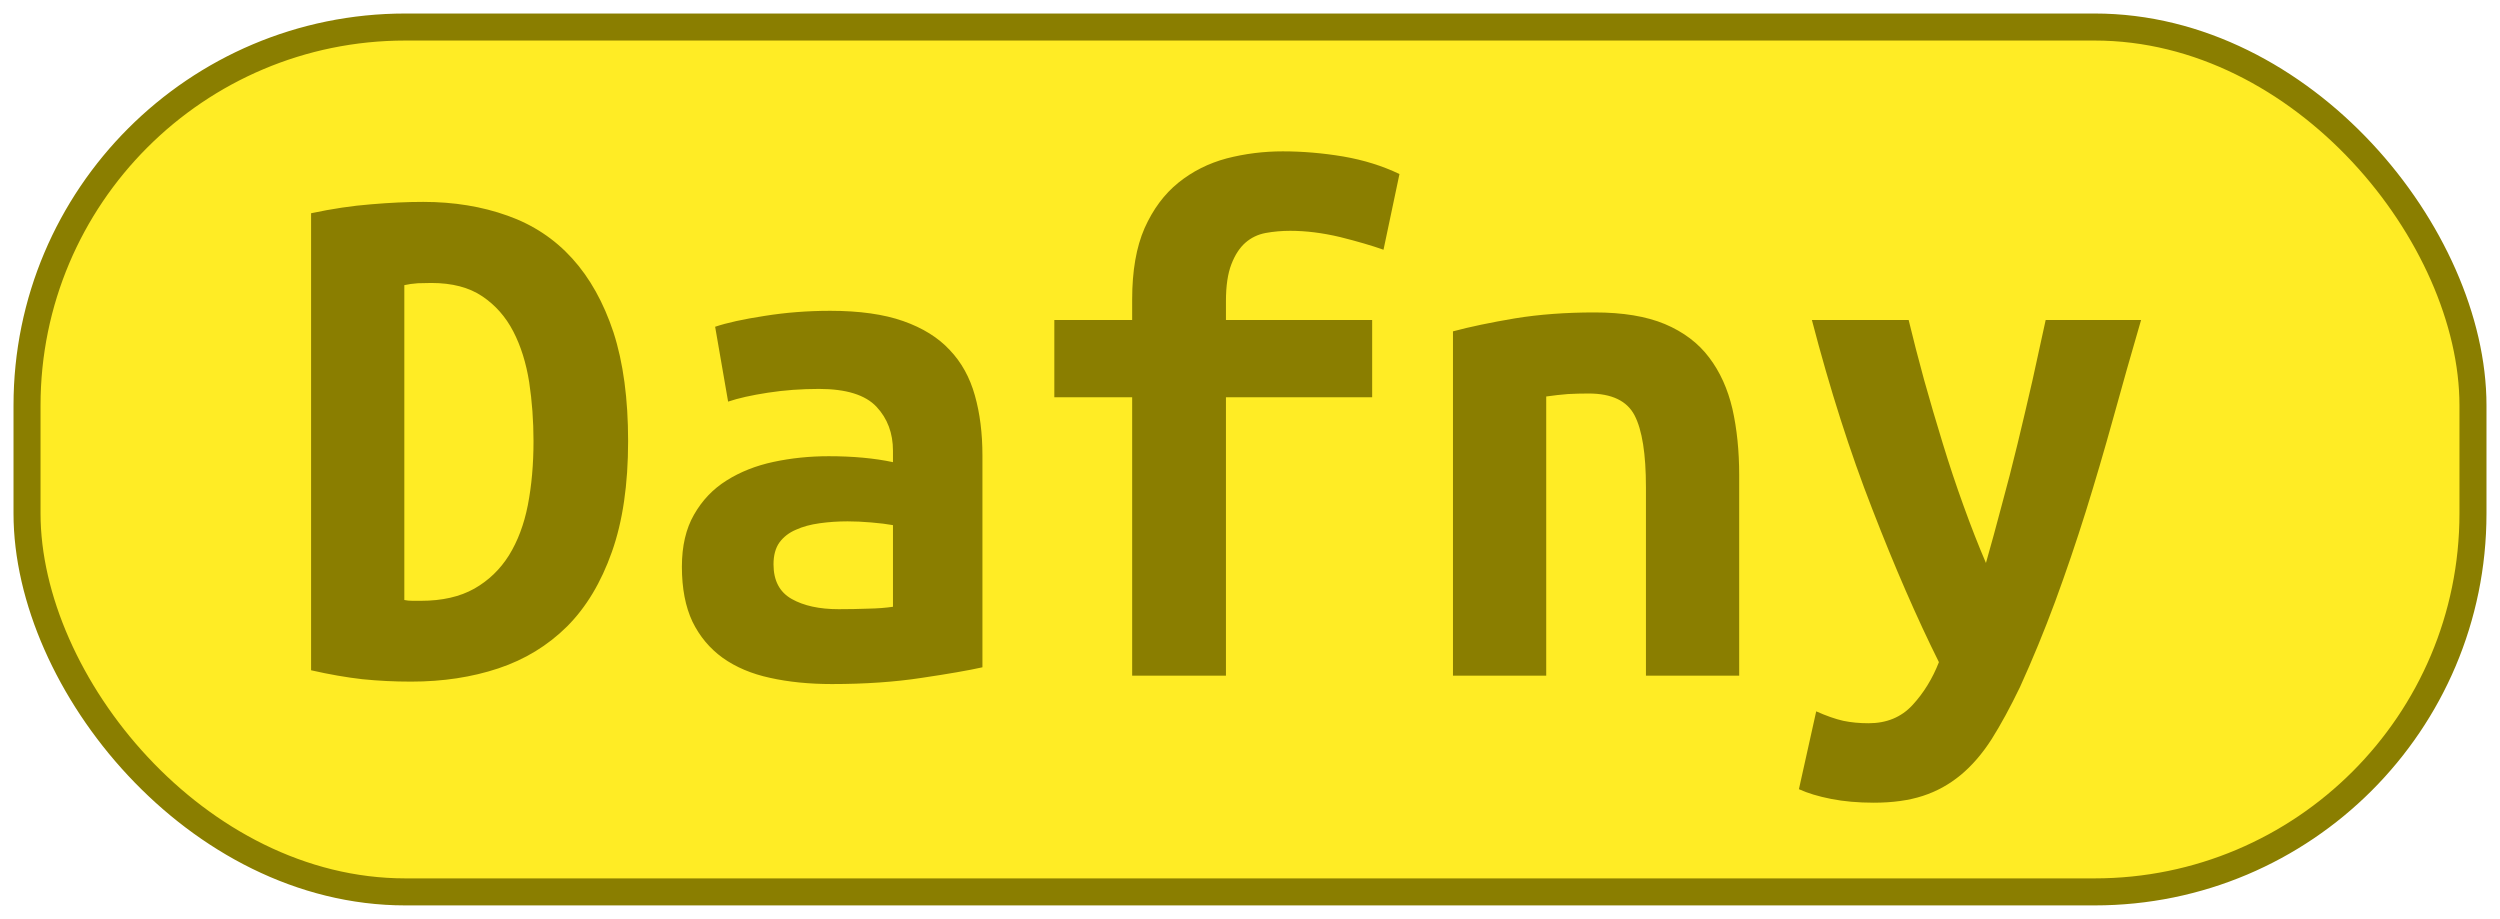 <?xml version="1.0" encoding="UTF-8"?>
<svg height="34" width="92.5" version="1.1" xmlns="http://www.w3.org/2000/svg">
    <rect
        height="32"
        width="90.5"
        rx="14"
        ry="14"
        x="1"
        y="1"
        fill="#FFEC25"
        stroke="#8a7e00"
        stroke-width="1"
         />
    <g transform="translate(0, 14)">
        <path fill="#8a7e00" d="M14.96-3.45L14.96 8.20Q15.10 8.23 15.26 8.23Q15.43 8.23 15.57 8.23L15.57 8.23Q16.75 8.23 17.55 7.78Q18.34 7.33 18.83 6.55Q19.32 5.76 19.53 4.69Q19.74 3.61 19.74 2.32L19.74 2.32Q19.74 1.20 19.58 0.14Q19.41-0.93 18.99-1.74Q18.57-2.55 17.84-3.04Q17.11-3.53 15.96-3.53L15.96-3.53Q15.74-3.53 15.46-3.52Q15.18-3.50 14.96-3.45L14.96-3.45ZM23.24 2.32L23.24 2.32Q23.24 4.73 22.64 6.42Q22.04 8.12 20.98 9.18Q19.91 10.24 18.44 10.73Q16.97 11.22 15.21 11.22L15.21 11.22Q14.28 11.22 13.40 11.13Q12.52 11.03 11.51 10.80L11.51 10.80L11.51-6.11Q12.69-6.36 13.72-6.44Q14.76-6.53 15.66-6.53L15.66-6.53Q17.36-6.53 18.78-6.02Q20.19-5.52 21.17-4.44Q22.15-3.36 22.70-1.70Q23.24-0.03 23.24 2.32ZM31.03 8.54L31.03 8.54Q31.59 8.54 32.12 8.52Q32.65 8.51 33.04 8.45L33.04 8.45L33.04 5.43Q32.71 5.37 32.23 5.33Q31.76 5.29 31.36 5.29L31.36 5.29Q30.83 5.29 30.33 5.36Q29.82 5.43 29.45 5.60Q29.07 5.76 28.84 6.07Q28.62 6.38 28.62 6.88L28.62 6.88Q28.62 7.78 29.29 8.16Q29.96 8.54 31.03 8.54ZM30.72-2.50L30.72-2.50Q32.34-2.50 33.42-2.12Q34.50-1.74 35.14-1.05Q35.79-0.37 36.07 0.63Q36.35 1.62 36.35 2.85L36.35 2.85L36.35 10.69Q35.59 10.86 34.11 11.08Q32.62 11.31 30.78 11.31L30.78 11.31Q29.52 11.31 28.49 11.08Q27.47 10.86 26.74 10.34Q26.02 9.82 25.62 9.00Q25.23 8.17 25.23 6.97L25.23 6.97Q25.23 5.82 25.68 5.04Q26.13 4.25 26.88 3.78Q27.64 3.30 28.62 3.09Q29.60 2.88 30.66 2.88L30.66 2.88Q32.01 2.88 33.04 3.10L33.04 3.10L33.04 2.68Q33.04 1.70 32.43 1.05Q31.81 0.39 30.30 0.39L30.30 0.39Q29.32 0.39 28.41 0.53Q27.50 0.67 26.94 0.86L26.94 0.86L26.46-1.91Q27.11-2.13 28.28-2.31Q29.46-2.50 30.72-2.50ZM45.36 11L41.89 11L41.89 0.70L39.01 0.70L39.01-2.16L41.89-2.16L41.89-2.92Q41.89-4.51 42.35-5.56Q42.82-6.61 43.60-7.24Q44.38-7.87 45.39-8.14Q46.40-8.40 47.46-8.40L47.46-8.40Q48.56-8.40 49.70-8.21Q50.85-8.01 51.78-7.56L51.78-7.56L51.19-4.76Q50.54-4.99 49.58-5.23Q48.61-5.46 47.74-5.46L47.74-5.46Q47.27-5.46 46.83-5.38Q46.40-5.30 46.08-5.02Q45.76-4.74 45.56-4.22Q45.36-3.70 45.36-2.86L45.36-2.86L45.36-2.16L50.77-2.16L50.77 0.70L45.36 0.70L45.36 11ZM53.76 11L53.76-1.74Q54.69-1.99 56.05-2.22Q57.40-2.44 59-2.44L59-2.44Q60.57-2.44 61.60-2.01Q62.64-1.57 63.24-0.77Q63.84 0.02 64.10 1.13Q64.35 2.24 64.35 3.58L64.35 3.58L64.35 11L60.90 11L60.90 4.03Q60.90 2.18 60.48 1.37Q60.06 0.56 58.78 0.56L58.78 0.56Q58.38 0.56 58.01 0.58Q57.63 0.61 57.21 0.67L57.21 0.67L57.21 11L53.76 11ZM75.69-2.16L79.22-2.16Q78.68-0.31 78.19 1.47Q77.70 3.24 77.17 4.94Q76.64 6.63 76.04 8.26Q75.44 9.88 74.74 11.42L74.74 11.42Q74.20 12.54 73.69 13.35Q73.17 14.16 72.54 14.68Q71.91 15.20 71.14 15.45Q70.37 15.70 69.33 15.70L69.33 15.70Q68.46 15.70 67.75 15.56Q67.04 15.42 66.56 15.20L66.56 15.20L67.20 12.32Q67.76 12.57 68.20 12.67Q68.63 12.76 69.14 12.76L69.14 12.76Q70.14 12.76 70.76 12.09Q71.38 11.42 71.74 10.50L71.74 10.50Q70.51 8.03 69.28 4.85Q68.04 1.68 67.04-2.16L67.04-2.16L70.62-2.16Q70.87-1.12 71.19 0.05Q71.52 1.23 71.88 2.40Q72.24 3.58 72.65 4.71Q73.06 5.85 73.48 6.83L73.48 6.83Q73.76 5.85 74.06 4.71Q74.37 3.58 74.65 2.42Q74.93 1.26 75.20 0.08Q75.46-1.10 75.69-2.16L75.69-2.16Z"/>
    </g>
</svg>